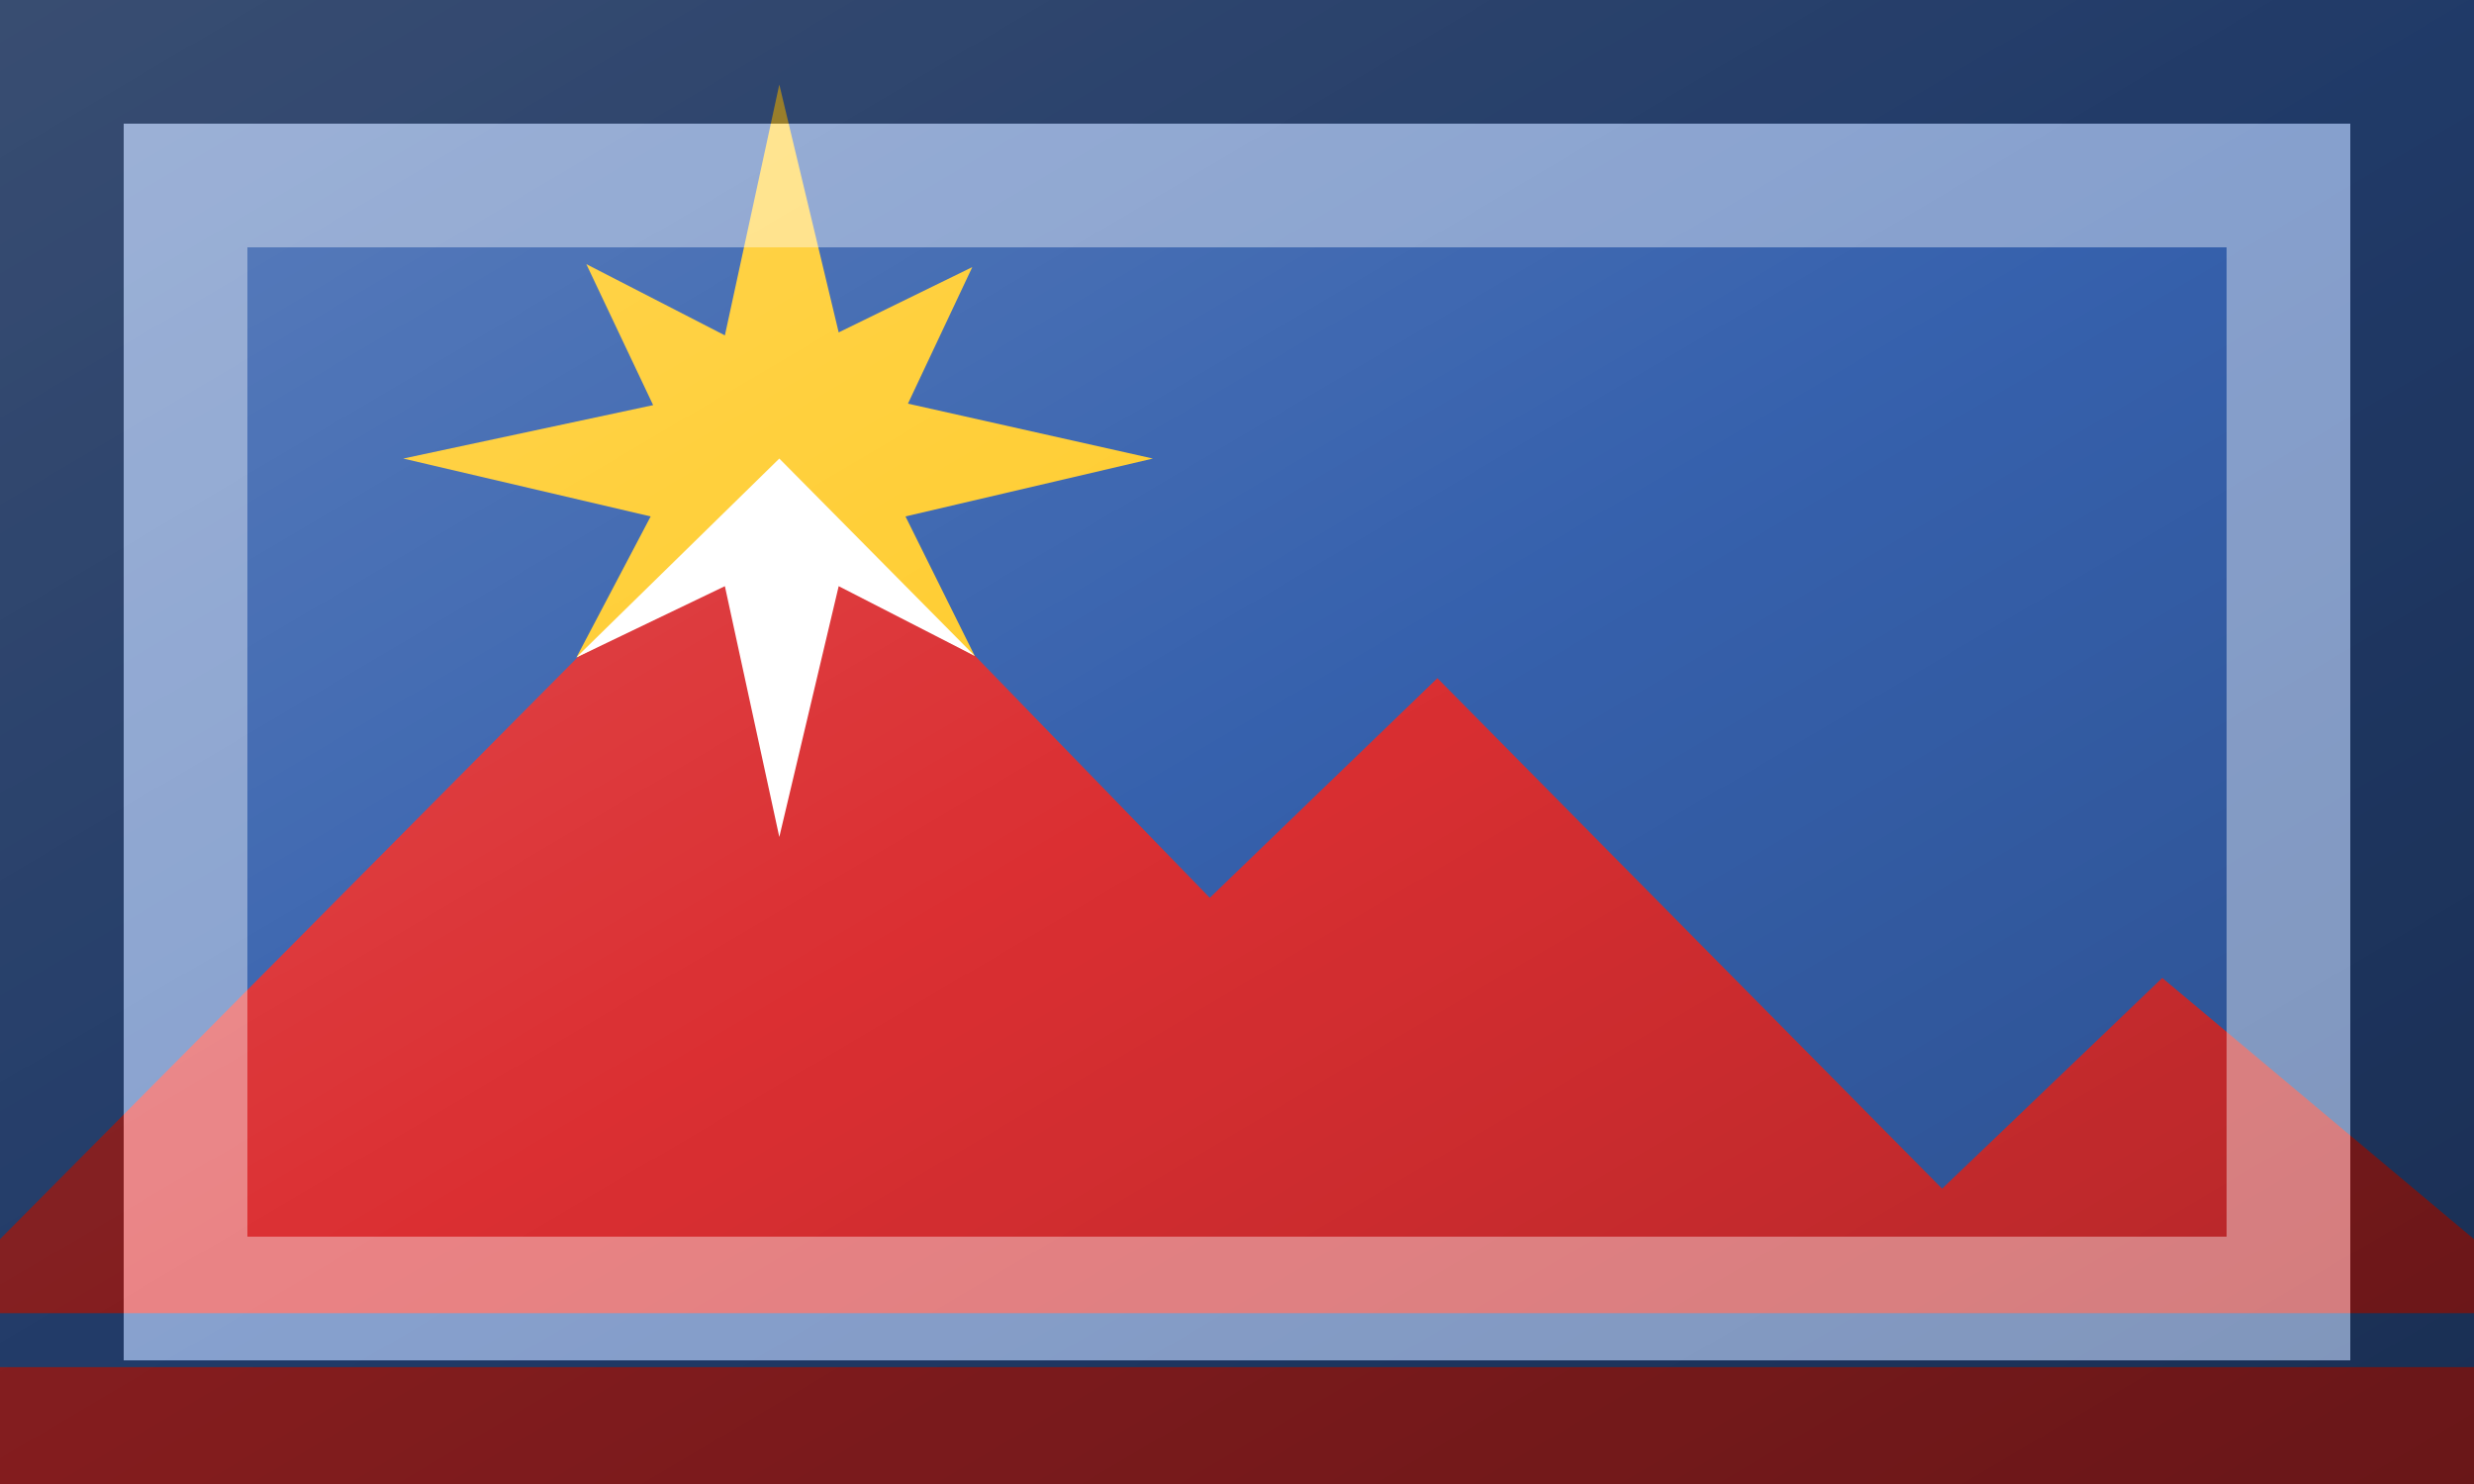 <?xml version="1.0"?>
<svg xmlns="http://www.w3.org/2000/svg" xmlns:xlink="http://www.w3.org/1999/xlink" version="1.1" width="600" height="360" viewBox="0 0 600 360">
<!-- Generated by Kreative Vexillo v1.0 -->
<style>
.blue{fill:rgb(54,97,173);}
.gold{fill:rgb(255,204,45);}
.red{fill:rgb(219,47,50);}
.white{fill:rgb(255,255,255);}
</style>
<defs>
<path id="compass" d="M 0.315 0.057 L 0.339 0.224 L 0.393 0.18 L 0.367 0.272 L 0.466 0.309 L 0.366 0.348 L 0.394 0.442 L 0.337 0.39 L 0.315 0.549 L 0.294 0.392 L 0.233 0.443 L 0.263 0.348 L 0.163 0.309 L 0.264 0.273 L 0.237 0.178 L 0.293 0.226 Z"/>
<path id="icecap" d="M 0.394 0.442 L 0.394 0.442 L 0.339 0.395 L 0.315 0.564 L 0.293 0.395 L 0.233 0.443 L 0.236 0.438 L 0.315 0.309 Z"/>
<path id="mountains" d="M 0.0 0.835 L 0.0 1.0 L 1.0 1.0 L 1.0 0.835 L 0.874 0.659 L 0.785 0.801 L 0.581 0.457 L 0.489 0.605 L 0.315 0.306 Z"/>
<linearGradient id="glaze" x1="0%" y1="0%" x2="100%" y2="100%">
<stop offset="0%" stop-color="rgb(255,255,255)" stop-opacity="0.2"/>
<stop offset="49.999%" stop-color="rgb(255,255,255)" stop-opacity="0.0"/>
<stop offset="50.001%" stop-color="rgb(0,0,0)" stop-opacity="0.0"/>
<stop offset="100%" stop-color="rgb(0,0,0)" stop-opacity="0.2"/>
</linearGradient>
</defs>
<g>
<rect x="0" y="0" width="600" height="360" class="blue"/>
<use xlink:href="#mountains" transform="translate(0 0) scale(600 360) rotate(0)" class="red"/>
<use xlink:href="#compass" transform="translate(0 0) scale(600 360) rotate(0)" class="gold"/>
<use xlink:href="#icecap" transform="translate(0 0) scale(600 360) rotate(0)" class="white"/>
<rect x="0" y="318.56" width="600" height="13.088" class="blue"/>
</g>
<g>
<rect x="0" y="0" width="600" height="360" fill="url(#glaze)"/>
<path d="M 30 30 L 570 30 L 570 330 L 30 330 Z M 60 60 L 60 300 L 540 300 L 540 60 Z" fill="rgb(255,255,255)" opacity="0.4"/>
<path d="M 0 0 L 600 0 L 600 360 L 0 360 Z M 30 30 L 30 330 L 570 330 L 570 30 Z" fill="rgb(0,0,0)" opacity="0.4"/>
</g>
</svg>
